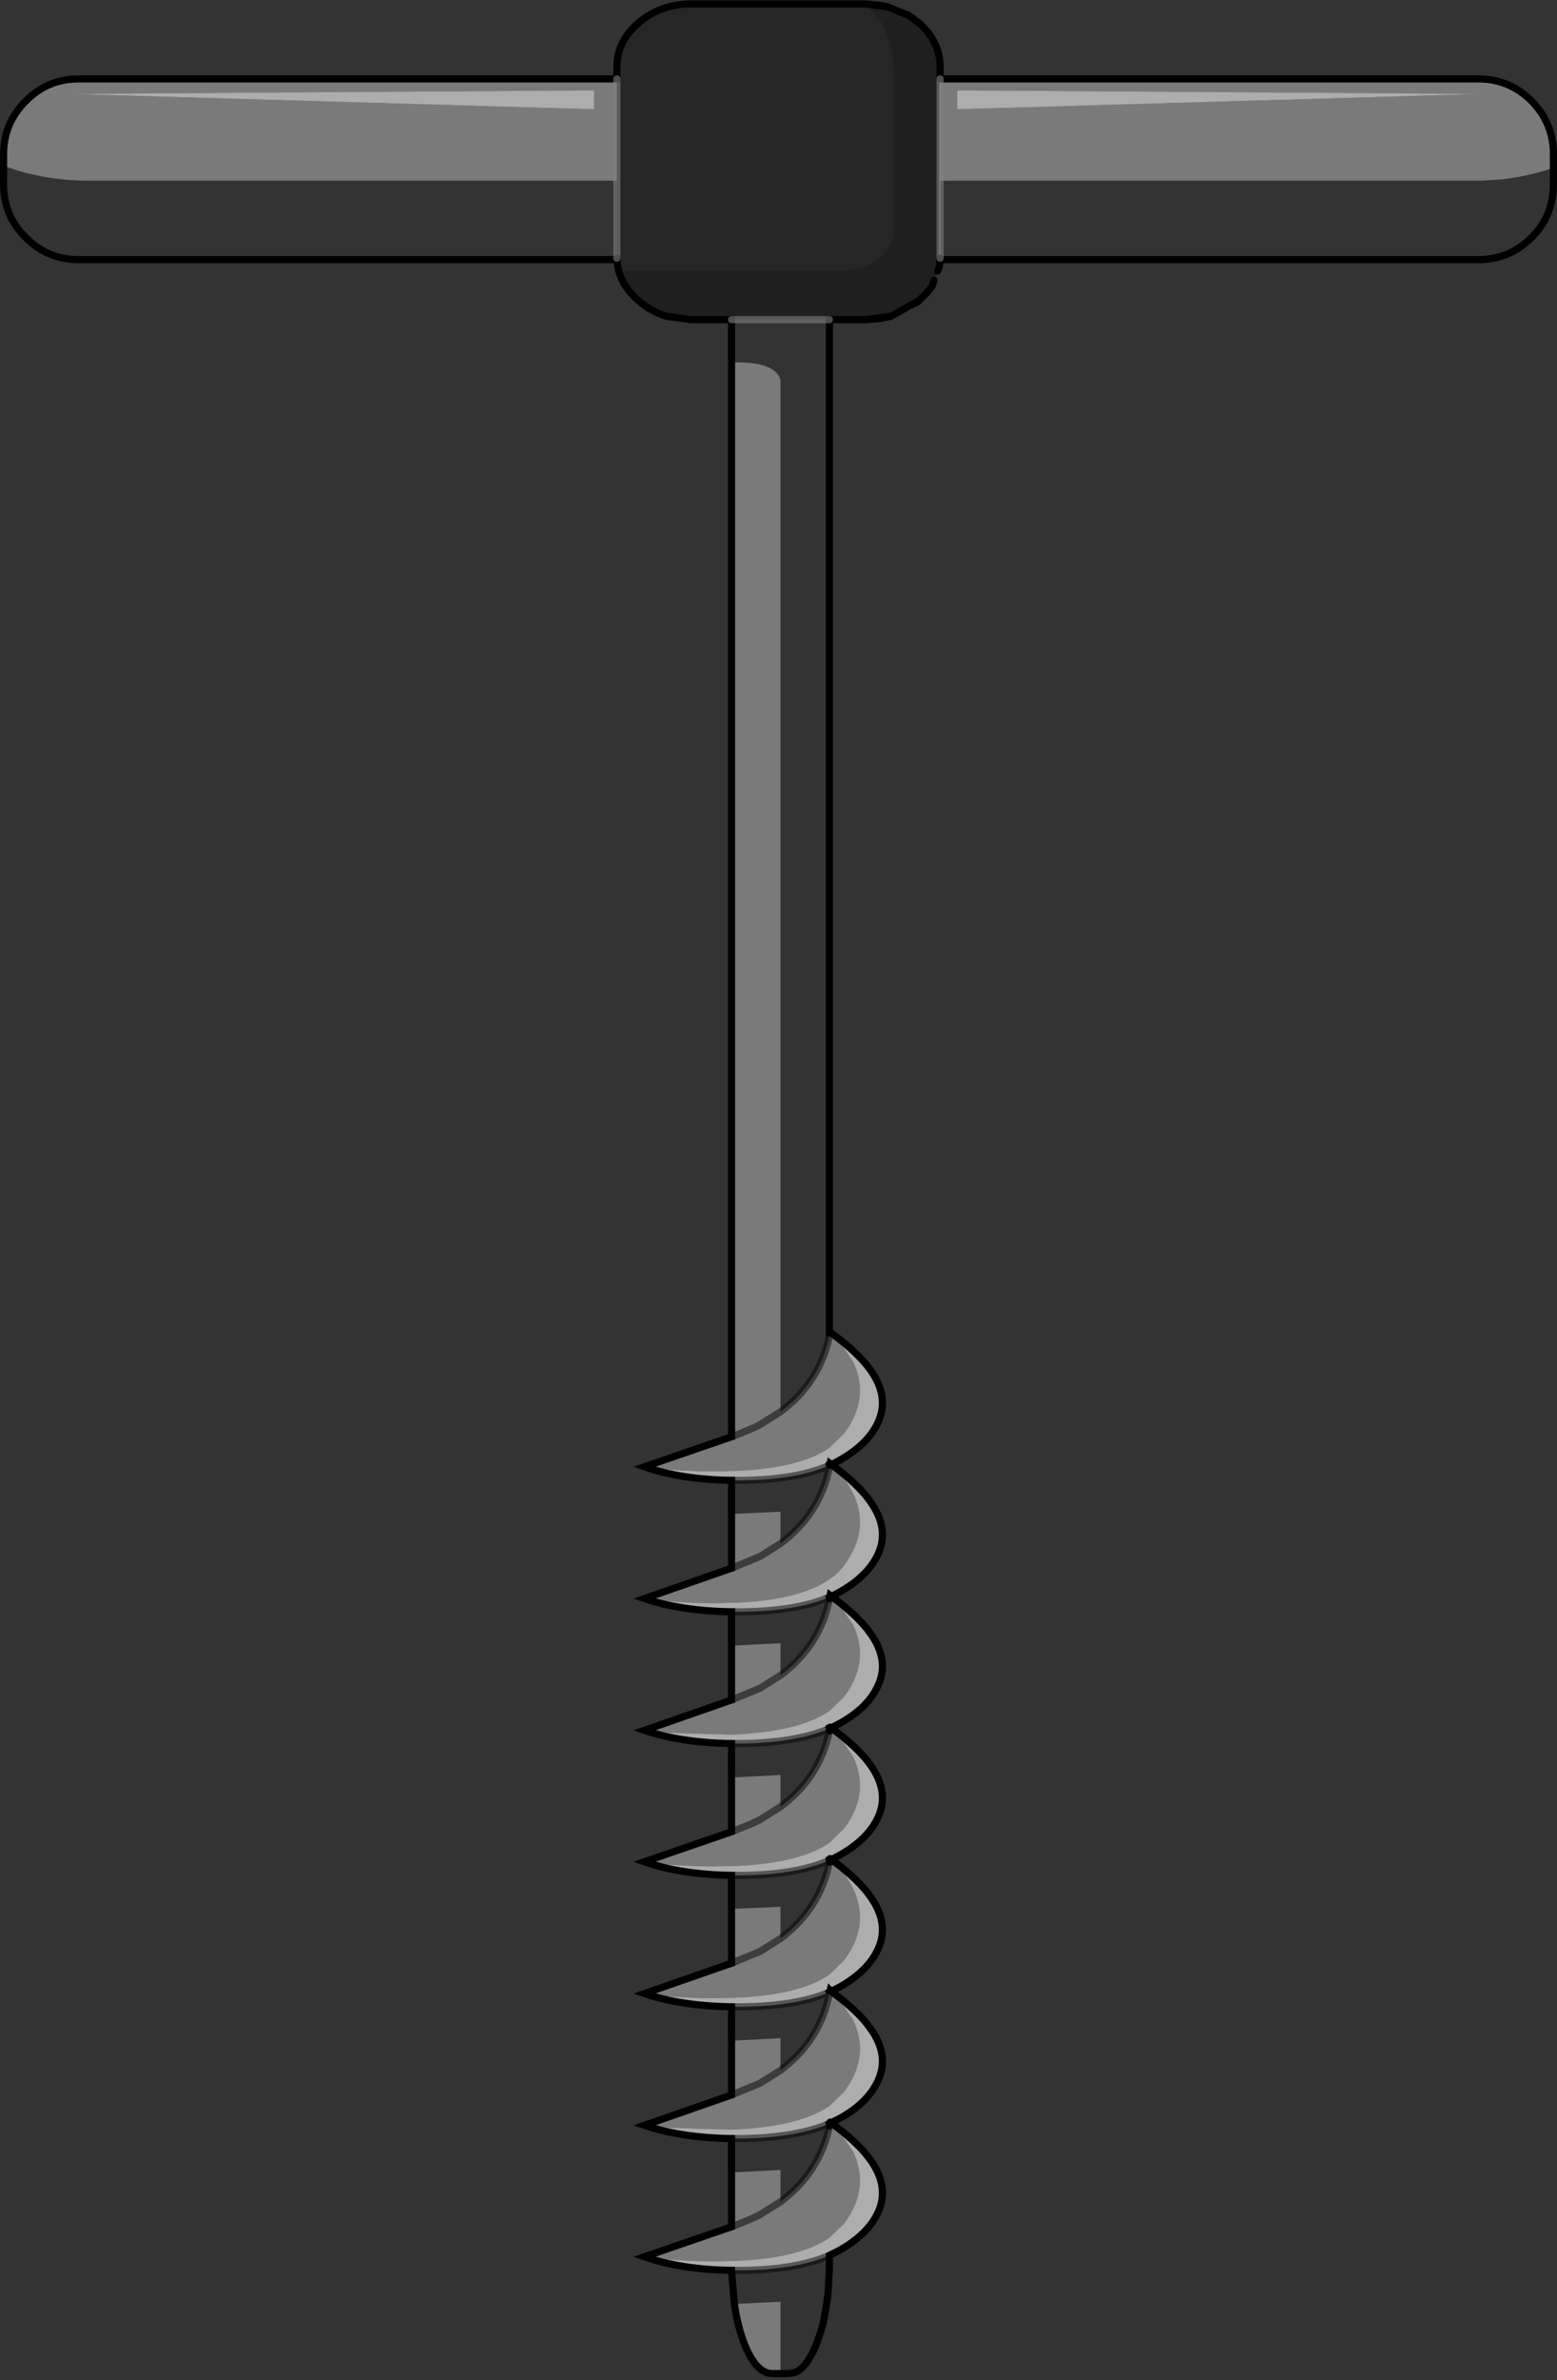<?xml version="1.0" encoding="UTF-8" standalone="no"?>
<svg xmlns:xlink="http://www.w3.org/1999/xlink" height="333.2px" width="217.95px" xmlns="http://www.w3.org/2000/svg">
  <rect width="100%" height="100%" fill="#333333" stroke="none"/>
  <g transform="matrix(1.0, 0.0, 0.0, 1.0, 108.95, 166.4)">
    <path d="M22.65 -155.35 L98.0 -155.35 Q102.35 -155.35 105.45 -152.25 108.5 -149.15 108.5 -144.8 L108.5 -142.9 Q105.05 -141.75 101.45 -141.3 L98.5 -141.1 22.65 -141.1 22.65 -155.35 M7.15 20.65 L7.25 20.1 8.4 21.2 10.45 24.2 Q12.9 29.3 9.25 34.25 L7.15 36.3 Q2.95 39.2 -6.25 39.55 L-6.55 39.55 -6.9 39.55 Q-10.85 39.7 -15.2 39.35 L-18.75 38.95 -6.55 34.75 -6.55 -115.65 Q-0.45 -115.85 0.3 -113.2 L0.3 31.25 Q5.8 27.15 7.15 20.65 M2.15 165.8 L1.45 165.9 0.3 165.9 -0.85 165.9 Q-3.2 165.9 -4.9 161.35 -5.75 159.0 -6.15 156.15 L0.3 155.85 0.3 165.9 2.15 165.8 M-18.75 149.55 L-6.55 145.35 -6.55 137.75 0.3 137.4 0.3 141.85 Q5.8 137.75 7.15 131.25 L7.25 130.85 7.25 130.7 8.4 131.8 10.45 134.8 Q12.9 139.9 9.25 144.85 L7.15 146.9 Q2.95 149.8 -6.25 150.15 L-6.55 150.15 -6.9 150.15 Q-10.85 150.3 -15.2 149.95 L-18.75 149.55 M-18.75 131.15 L-6.55 126.9 -6.55 119.3 0.3 118.95 0.3 123.45 Q5.85 119.3 7.15 112.7 L7.2 112.45 7.25 112.25 7.4 112.4 8.4 113.35 10.45 116.35 Q12.9 121.45 9.25 126.4 L7.15 128.45 Q2.9 131.35 -6.4 131.75 L-6.55 131.75 -6.9 131.75 -15.2 131.5 -18.75 131.15 M-18.75 112.7 L-6.55 108.45 -6.55 100.85 0.3 100.55 0.3 105.0 Q5.85 100.85 7.15 94.3 L7.2 94.05 7.25 93.8 8.4 94.9 Q9.65 96.35 10.45 97.95 12.9 103.05 9.25 108.0 L7.15 110.05 Q2.95 112.95 -6.25 113.3 L-6.55 113.3 -6.9 113.3 Q-10.85 113.45 -15.2 113.1 L-18.75 112.7 M-18.75 94.25 L-6.55 90.05 -6.55 82.45 0.3 82.1 0.3 86.55 Q5.8 82.45 7.15 75.95 L7.25 75.6 7.25 75.4 8.4 76.5 10.45 79.5 Q12.9 84.6 9.25 89.55 L7.15 91.6 Q2.95 94.5 -6.25 94.85 L-6.55 94.85 -6.9 94.85 Q-10.85 95.0 -15.2 94.65 L-18.75 94.25 M-18.75 75.85 L-6.55 71.6 -6.55 64.0 0.3 63.65 0.3 68.15 Q5.85 64.0 7.15 57.45 L7.2 57.2 7.25 56.95 8.4 58.05 10.45 61.05 Q12.9 66.15 9.25 71.1 L7.15 73.15 Q2.9 76.05 -6.4 76.45 L-6.55 76.45 -6.9 76.45 -15.2 76.2 -18.75 75.85 M-18.75 57.4 L-6.55 53.15 -6.55 45.55 0.3 45.25 0.3 49.7 Q5.85 45.55 7.15 39.0 L7.2 38.75 7.25 38.5 8.4 39.6 Q9.65 41.05 10.45 42.65 12.9 47.75 9.25 52.7 8.45 53.85 7.15 54.7 2.95 57.65 -6.25 58.0 L-6.55 58.0 -6.9 58.0 Q-10.85 58.15 -15.2 57.8 L-18.75 57.4 M-108.45 -143.2 L-108.45 -144.8 Q-108.45 -149.15 -105.35 -152.25 -102.3 -155.35 -97.95 -155.35 L-22.6 -155.35 -22.6 -141.1 -96.35 -141.1 Q-102.95 -141.1 -108.45 -143.2 M25.05 -151.1 L98.25 -153.25 25.05 -153.75 25.05 -151.1 M-6.55 34.75 Q-3.55 33.6 -2.55 33.05 L0.3 31.25 -2.55 33.05 Q-3.55 33.6 -6.55 34.75 M-6.55 71.6 L-2.55 69.95 0.3 68.15 -2.55 69.95 -6.55 71.6 M-6.55 90.05 Q-3.55 88.9 -2.55 88.35 L0.3 86.55 -2.55 88.35 Q-3.55 88.9 -6.55 90.05 M-6.55 108.45 L-2.55 106.8 0.3 105.0 -2.55 106.8 -6.55 108.45 M-6.55 53.15 L-2.55 51.5 0.3 49.7 -2.55 51.5 -6.55 53.15 M-6.55 126.9 L-2.55 125.25 0.3 123.45 -2.55 125.25 -6.55 126.9 M-6.55 145.35 Q-3.55 144.2 -2.55 143.65 L0.3 141.85 -2.55 143.65 Q-3.55 144.2 -6.55 145.35 M-25.8 -151.1 L-25.8 -153.75 -99.0 -153.25 -25.8 -151.1" fill="#ffffff" fill-opacity="0.349" fill-rule="evenodd" stroke="none"/>
    <path d="M108.5 -142.9 L108.5 -140.6 Q108.5 -136.2 105.45 -133.15 102.35 -130.05 98.0 -130.05 L22.65 -130.05 22.65 -130.25 22.65 -141.1 98.5 -141.1 101.45 -141.3 Q105.05 -141.75 108.5 -142.9 M7.15 -121.65 L7.15 20.65 Q5.8 27.15 0.3 31.25 L0.3 -113.2 Q-0.45 -115.85 -6.55 -115.65 L-6.55 -121.65 7.15 -121.65 M7.15 149.35 L7.15 151.25 7.15 154.05 7.0 154.15 6.95 154.85 6.65 156.85 6.3 158.8 5.95 160.0 5.75 160.65 5.5 161.35 Q4.45 164.15 3.15 165.25 L2.9 165.45 2.75 165.55 2.2 165.8 2.15 165.8 0.3 165.9 0.3 155.85 -6.15 156.15 -6.55 156.15 -6.55 151.45 -6.15 156.15 -6.55 151.45 -4.95 151.45 Q2.6 151.35 7.15 149.35 M-6.55 137.75 L-6.55 133.0 -4.95 133.0 Q2.6 132.85 7.15 130.9 L7.15 131.25 Q5.8 137.75 0.3 141.85 L0.3 137.4 -6.55 137.75 M-6.55 119.3 L-6.55 114.55 -4.95 114.55 Q2.6 114.45 7.15 112.5 L7.15 112.7 Q5.85 119.3 0.3 123.45 L0.3 118.95 -6.55 119.3 M-6.55 100.85 L-6.55 96.15 -4.95 96.15 Q2.6 96.05 7.15 94.05 L7.15 94.3 Q5.85 100.85 0.3 105.0 L0.3 100.55 -6.55 100.85 M-6.55 82.45 L-6.55 77.7 -4.95 77.7 Q2.6 77.55 7.15 75.6 L7.15 75.95 Q5.8 82.45 0.3 86.55 L0.3 82.1 -6.55 82.45 M-6.55 64.0 L-6.55 59.25 -4.95 59.25 Q2.6 59.15 7.15 57.2 L7.15 57.45 Q5.85 64.0 0.3 68.15 L0.3 63.65 -6.55 64.0 M-6.55 45.55 L-6.55 40.85 -4.95 40.85 Q2.6 40.75 7.15 38.75 L7.15 39.0 Q5.85 45.55 0.3 49.7 L0.3 45.25 -6.55 45.55 M-22.6 -130.05 L-97.95 -130.05 Q-102.3 -130.05 -105.35 -133.15 -108.45 -136.2 -108.45 -140.6 L-108.45 -143.2 Q-102.95 -141.1 -96.35 -141.1 L-22.6 -141.1 -22.6 -130.25 -22.6 -130.05 M6.95 154.85 L7.15 151.25 6.95 154.85 M5.5 161.35 L5.95 160.0 5.5 161.35 M2.15 165.8 L2.75 165.55 2.15 165.8" fill="#ffffff" fill-opacity="0.0" fill-rule="evenodd" stroke="none"/>
    <path d="M22.3 -128.45 L21.8 -127.15 Q21.05 -125.6 19.45 -124.25 L19.3 -124.1 19.05 -123.9 Q17.6 -122.85 16.0 -122.25 L15.95 -122.25 14.2 -121.8 12.15 -121.65 12.0 -121.65 7.15 -121.65 -6.55 -121.65 -12.1 -121.65 -12.25 -121.65 -15.6 -122.1 Q-17.75 -122.75 -19.5 -124.25 -21.7 -126.1 -22.35 -128.5 L9.35 -128.5 Q13.3 -128.8 15.15 -131.3 16.1 -132.55 16.2 -133.75 L16.2 -155.35 Q16.2 -160.6 14.1 -163.75 L12.0 -165.85 12.15 -165.85 14.2 -165.65 15.5 -165.35 15.65 -165.3 17.5 -164.55 17.6 -164.5 15.65 -165.3 17.6 -164.5 19.45 -163.25 Q22.55 -160.65 22.55 -157.0 L22.55 -130.5 22.3 -128.45 M16.0 -122.25 L19.3 -124.1 16.0 -122.25" fill="#000000" fill-opacity="0.4" fill-rule="evenodd" stroke="none"/>
    <path d="M-22.35 -128.5 L-22.5 -129.25 -22.6 -130.25 -22.6 -141.1 -22.6 -155.35 -22.6 -157.0 Q-22.6 -160.65 -19.5 -163.25 -16.45 -165.85 -12.1 -165.85 L12.0 -165.85 14.1 -163.75 Q16.2 -160.6 16.2 -155.35 L16.2 -133.75 Q16.1 -132.55 15.15 -131.3 13.3 -128.8 9.35 -128.5 L-22.35 -128.5" fill="#000000" fill-opacity="0.251" fill-rule="evenodd" stroke="none"/>
    <path d="M22.65 -130.05 L22.55 -129.1 22.3 -128.45 22.55 -130.5 22.55 -157.0 Q22.55 -160.65 19.45 -163.25 L17.6 -164.5 17.5 -164.55 18.1 -164.3 18.15 -164.3 18.3 -164.2 18.35 -164.15 18.4 -164.1 18.5 -164.05 18.9 -163.8 19.05 -163.65 19.6 -163.25 Q22.65 -160.65 22.65 -157.0 L22.65 -155.35 22.65 -141.1 22.65 -130.25 22.65 -130.05 M21.8 -127.15 L21.55 -126.4 21.4 -126.15 21.2 -125.9 20.9 -125.55 20.65 -125.25 19.6 -124.25 19.6 -124.2 19.55 -124.15 19.05 -123.9 19.3 -124.1 19.6 -124.2 19.3 -124.1 19.45 -124.25 Q21.05 -125.6 21.8 -127.15 M15.95 -122.25 L15.7 -122.1 14.2 -121.8 15.95 -122.25 M-22.5 -129.25 L-22.6 -130.05 -22.6 -130.25 -22.5 -129.25 M15.25 -165.45 L15.5 -165.35 14.2 -165.65 15.25 -165.45 M18.1 -164.3 L17.6 -164.5 18.1 -164.3 M22.65 -130.25 L22.55 -129.1 22.65 -130.25" fill="#a9abae" fill-rule="evenodd" stroke="none"/>
    <path d="M7.25 20.1 Q11.15 22.95 12.9 25.4 15.6 29.2 13.95 32.75 12.55 35.8 8.55 38.05 L7.45 38.65 Q11.25 41.45 12.9 43.85 15.6 47.65 13.95 51.2 12.5 54.3 8.55 56.5 L7.45 57.1 Q11.25 59.9 12.9 62.3 15.6 66.05 13.95 69.6 12.5 72.75 8.55 74.9 L7.4 75.5 Q11.2 78.3 12.9 80.7 15.6 84.5 13.95 88.05 12.55 91.1 8.55 93.35 L7.45 93.95 Q11.25 96.75 12.9 99.15 15.6 102.95 13.95 106.5 12.5 109.6 8.55 111.8 L7.4 112.4 Q11.25 115.2 12.9 117.6 15.6 121.35 13.95 124.9 12.5 128.05 8.55 130.2 L7.4 130.8 Q11.2 133.6 12.9 136.0 15.6 139.8 13.95 143.35 12.55 146.4 8.55 148.65 L7.15 149.35 Q2.6 151.35 -4.95 151.45 L-6.55 151.45 Q-13.6 151.35 -18.75 149.55 L-15.2 149.95 Q-10.85 150.3 -6.9 150.15 L-6.55 150.15 -6.25 150.15 Q2.95 149.8 7.15 146.9 L9.25 144.85 Q12.9 139.9 10.45 134.8 L8.4 131.8 7.25 130.7 7.4 130.8 7.25 130.7 7.25 130.85 7.15 130.9 Q2.6 132.85 -4.95 133.0 L-6.55 133.0 Q-13.6 132.9 -18.75 131.15 L-15.2 131.5 -6.9 131.75 -6.55 131.75 -6.4 131.75 Q2.9 131.35 7.15 128.45 L9.25 126.4 Q12.9 121.45 10.45 116.35 L8.4 113.35 7.4 112.4 7.25 112.25 7.2 112.45 7.15 112.5 Q2.6 114.45 -4.95 114.55 L-6.55 114.55 Q-13.6 114.45 -18.75 112.7 L-15.2 113.1 Q-10.85 113.45 -6.9 113.3 L-6.55 113.3 -6.25 113.3 Q2.95 112.95 7.15 110.05 L9.25 108.0 Q12.9 103.05 10.45 97.95 9.65 96.35 8.4 94.9 L7.25 93.8 7.2 94.05 7.15 94.05 Q2.6 96.05 -4.95 96.15 L-6.55 96.15 Q-13.6 96.05 -18.75 94.25 L-15.2 94.65 Q-10.85 95.0 -6.9 94.85 L-6.55 94.85 -6.25 94.85 Q2.95 94.5 7.15 91.6 L9.25 89.55 Q12.9 84.6 10.45 79.5 L8.4 76.5 7.25 75.4 7.4 75.5 7.25 75.4 7.25 75.6 7.15 75.6 Q2.6 77.55 -4.95 77.7 L-6.55 77.7 Q-13.6 77.6 -18.75 75.85 L-15.2 76.2 -6.9 76.45 -6.55 76.45 -6.4 76.45 Q2.9 76.05 7.15 73.15 L9.25 71.1 Q12.9 66.15 10.45 61.05 L8.4 58.05 7.25 56.95 7.2 57.2 7.15 57.2 Q2.6 59.15 -4.95 59.25 L-6.55 59.25 Q-13.6 59.15 -18.75 57.4 L-15.2 57.8 Q-10.85 58.15 -6.9 58.0 L-6.55 58.0 -6.25 58.0 Q2.95 57.65 7.15 54.7 8.45 53.85 9.25 52.7 12.9 47.75 10.45 42.65 9.65 41.05 8.4 39.6 L7.25 38.5 7.2 38.75 7.15 38.75 Q2.6 40.75 -4.95 40.85 L-6.55 40.85 Q-13.6 40.75 -18.75 38.95 L-15.2 39.35 Q-10.85 39.7 -6.9 39.55 L-6.55 39.55 -6.25 39.55 Q2.95 39.2 7.15 36.3 L9.25 34.25 Q12.9 29.3 10.45 24.2 L8.4 21.2 7.25 20.1 M25.05 -151.1 L25.05 -153.75 98.25 -153.25 25.05 -151.1 M7.45 38.65 L7.25 38.5 7.45 38.65 M7.45 57.1 L7.25 56.95 7.45 57.1 M7.25 93.8 L7.45 93.95 7.25 93.8 M-25.8 -151.1 L-99.0 -153.25 -25.8 -153.75 -25.8 -151.1" fill="#ffffff" fill-opacity="0.6" fill-rule="evenodd" stroke="none"/>
    <path d="M-15.6 -122.1 L-15.7 -122.15 Q-17.35 -122.6 -18.8 -123.6 -21.65 -125.5 -22.5 -128.5 L-22.35 -128.5 Q-21.7 -126.1 -19.5 -124.25 -17.75 -122.75 -15.6 -122.1" fill="#919396" fill-rule="evenodd" stroke="none"/>
    <path d="M22.65 -155.35 L98.0 -155.35 Q102.35 -155.35 105.45 -152.25 108.5 -149.15 108.5 -144.8 L108.5 -142.9 108.5 -140.6 Q108.5 -136.2 105.45 -133.15 102.35 -130.05 98.0 -130.05 L22.65 -130.05 22.55 -129.1 22.3 -128.45 M21.8 -127.15 L21.55 -126.4 21.4 -126.15 21.2 -125.9 20.9 -125.55 20.65 -125.25 19.6 -124.25 19.6 -124.2 19.55 -124.15 19.05 -123.9 M15.95 -122.25 L15.7 -122.1 12.15 -121.65 12.0 -121.65 7.15 -121.65 7.15 20.65 7.25 20.1 Q11.15 22.95 12.9 25.4 15.6 29.2 13.95 32.75 12.55 35.8 8.55 38.05 L7.45 38.65 Q11.25 41.45 12.9 43.85 15.6 47.65 13.95 51.2 12.5 54.3 8.55 56.5 L7.45 57.1 Q11.25 59.9 12.9 62.3 15.6 66.05 13.95 69.6 12.5 72.75 8.55 74.9 L7.4 75.5 Q11.2 78.3 12.9 80.7 15.6 84.5 13.95 88.05 12.55 91.1 8.55 93.35 L7.45 93.95 Q11.25 96.75 12.9 99.15 15.6 102.95 13.95 106.5 12.5 109.6 8.55 111.8 L7.4 112.4 Q11.25 115.2 12.9 117.6 15.6 121.35 13.95 124.9 12.5 128.05 8.55 130.2 L7.4 130.8 Q11.2 133.6 12.9 136.0 15.6 139.8 13.95 143.35 12.55 146.4 8.55 148.65 L7.15 149.35 7.15 151.25 6.95 154.85 6.65 156.85 6.3 158.8 5.95 160.0 5.5 161.35 Q4.45 164.15 3.15 165.25 L2.75 165.55 2.15 165.8 1.45 165.9 0.3 165.9 -0.85 165.9 Q-3.2 165.9 -4.9 161.35 -5.75 159.0 -6.15 156.15 L-6.55 151.45 Q-13.6 151.35 -18.75 149.55 L-6.55 145.35 -6.55 137.75 -6.55 133.0 Q-13.6 132.9 -18.75 131.15 L-6.55 126.9 -6.55 119.3 -6.55 114.55 Q-13.6 114.45 -18.75 112.7 L-6.55 108.45 -6.55 100.85 -6.55 96.15 Q-13.6 96.05 -18.75 94.25 L-6.55 90.05 -6.55 82.45 -6.55 77.7 Q-13.6 77.6 -18.75 75.85 L-6.55 71.6 -6.55 64.0 -6.55 59.25 Q-13.6 59.15 -18.75 57.4 L-6.55 53.15 -6.55 45.55 -6.55 40.85 Q-13.6 40.75 -18.75 38.95 L-6.55 34.75 -6.55 -115.65 -6.55 -121.65 -12.1 -121.65 -12.25 -121.65 -15.6 -122.1 Q-17.75 -122.75 -19.5 -124.25 -21.7 -126.1 -22.35 -128.5 L-22.5 -129.25 -22.6 -130.05 -97.95 -130.05 Q-102.3 -130.05 -105.35 -133.15 -108.45 -136.2 -108.45 -140.6 L-108.45 -143.2 -108.45 -144.8 Q-108.45 -149.15 -105.35 -152.25 -102.3 -155.35 -97.95 -155.35 L-22.6 -155.35 -22.6 -157.0 Q-22.6 -160.65 -19.5 -163.25 -16.45 -165.85 -12.1 -165.85 L12.0 -165.85 12.15 -165.85 15.25 -165.45 15.5 -165.35 M17.5 -164.55 L18.1 -164.3 18.15 -164.3 18.3 -164.2 18.35 -164.15 18.4 -164.1 18.5 -164.05 18.9 -163.8 19.05 -163.65 19.6 -163.25 Q22.65 -160.65 22.65 -157.0 L22.65 -155.35 M12.15 -165.85 L14.2 -165.65 15.25 -165.45 M17.6 -164.5 L18.1 -164.3 M15.65 -165.3 L17.6 -164.5 M22.65 -130.25 L22.65 -130.05 M22.55 -129.1 L22.65 -130.25 M19.6 -124.2 L19.3 -124.1 16.0 -122.25 M14.2 -121.8 L15.7 -122.1 M14.2 -121.8 L12.15 -121.65 M7.2 38.75 L7.25 38.5 7.45 38.65 M7.2 38.75 L7.15 38.75 7.15 39.0 7.2 38.75 M7.15 57.2 L7.2 57.2 7.25 56.95 7.45 57.1 M7.15 57.45 L7.15 57.2 M7.2 57.2 L7.15 57.45 M7.15 75.95 L7.25 75.6 7.15 75.6 7.15 75.95 M7.25 75.4 L7.4 75.5 M7.25 75.6 L7.25 75.4 M7.15 94.3 L7.2 94.05 7.15 94.05 7.15 94.3 M7.25 93.8 L7.2 94.05 M7.45 93.95 L7.25 93.8 M7.2 112.45 L7.15 112.7 7.15 112.5 7.2 112.45 7.25 112.25 7.4 112.4 M7.25 130.7 L7.4 130.8 M7.25 130.85 L7.25 130.7 M7.15 131.25 L7.25 130.85 7.15 130.9 7.15 131.25 M-22.6 -130.25 L-22.5 -129.25 M-22.6 -130.05 L-22.6 -130.25" fill="none" stroke="#000000" stroke-linecap="round" stroke-linejoin="miter-clip" stroke-miterlimit="4.0" stroke-width="1.0"/>
    <path d="M22.65 -155.35 L22.65 -141.1 22.65 -130.25 M-22.6 -130.25 L-22.6 -141.1 -22.6 -155.35 M-6.55 -121.65 L7.15 -121.65" fill="none" stroke="#818181" stroke-linecap="round" stroke-linejoin="miter-clip" stroke-miterlimit="4.0" stroke-opacity="0.6" stroke-width="1.0"/>
    <path d="M7.15 20.65 Q5.8 27.15 0.3 31.25 L-2.55 33.05 Q-3.55 33.6 -6.55 34.75 M7.15 57.2 Q2.6 59.15 -4.95 59.25 L-6.55 59.25 M7.15 57.45 Q5.85 64.0 0.3 68.15 L-2.55 69.95 -6.55 71.6 M7.15 75.95 Q5.8 82.45 0.3 86.55 L-2.55 88.35 Q-3.55 88.9 -6.55 90.05 M7.15 94.3 Q5.85 100.85 0.3 105.0 L-2.55 106.8 -6.55 108.45 M0.3 49.7 Q5.85 45.55 7.15 39.0 M0.3 49.7 L-2.55 51.5 -6.55 53.15 M7.15 112.7 Q5.85 119.3 0.3 123.45 L-2.55 125.25 -6.55 126.9 M7.15 112.5 Q2.6 114.45 -4.95 114.55 L-6.55 114.55 M7.15 131.25 Q5.8 137.75 0.3 141.85 L-2.55 143.65 Q-3.55 144.2 -6.55 145.35 M-6.55 151.45 L-4.95 151.45 Q2.6 151.35 7.15 149.35 M-6.55 40.85 L-4.95 40.85 Q2.6 40.75 7.15 38.75 M-6.55 77.7 L-4.95 77.7 Q2.6 77.55 7.15 75.6 M-6.55 96.15 L-4.95 96.15 Q2.6 96.05 7.15 94.05 M-6.55 133.0 L-4.95 133.0 Q2.6 132.85 7.15 130.9" fill="none" stroke="#000000" stroke-linecap="round" stroke-linejoin="miter-clip" stroke-miterlimit="4.0" stroke-opacity="0.498" stroke-width="1.0"/>
  </g>
</svg>
